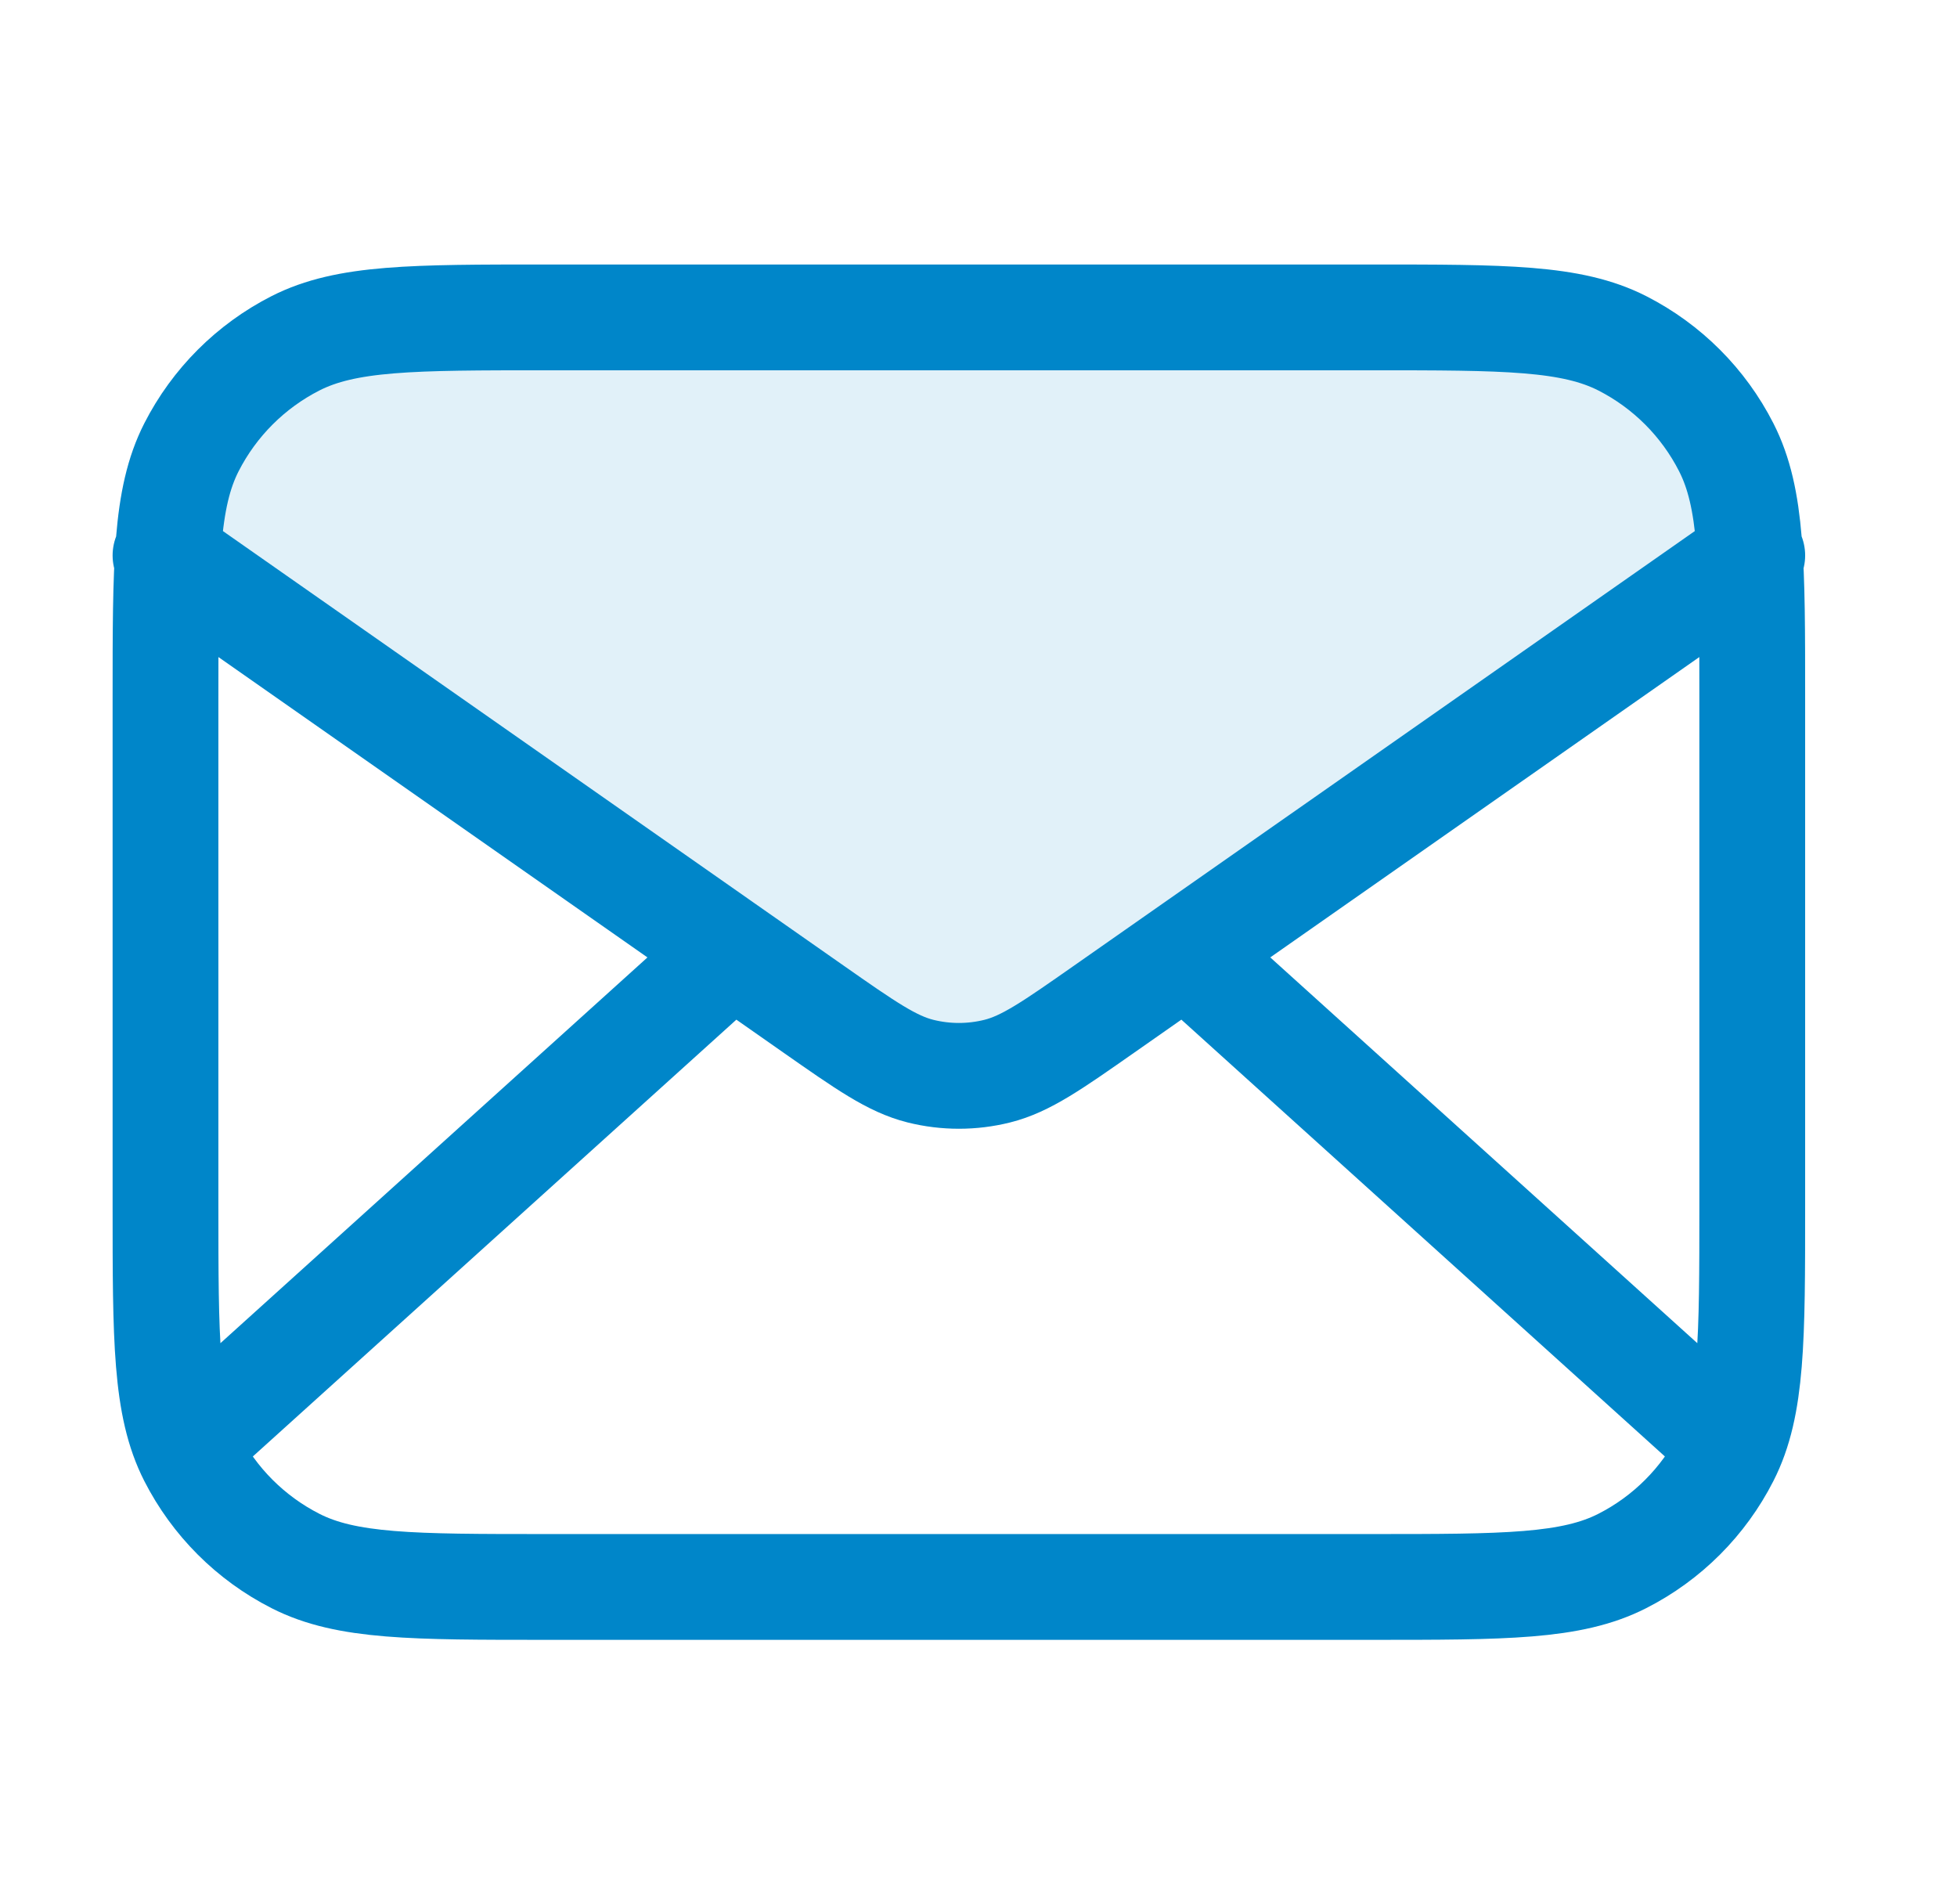 <svg width="37" height="36" viewBox="0 0 37 36" fill="none" xmlns="http://www.w3.org/2000/svg">
<path opacity="0.12" d="M20.881 19.073C19.89 19.767 19.394 20.114 18.855 20.249C18.378 20.368 17.88 20.368 17.403 20.249C16.864 20.114 16.368 19.767 15.376 19.073L3.129 10.5C3.129 8.015 5.144 6 7.629 6H28.629C31.114 6 33.129 8.015 33.129 10.5L20.881 19.073Z" fill="#0086C9"/>
<path d="M32.379 27L22.415 18M13.843 18L3.879 27M3.129 10.5L15.376 19.073C16.368 19.767 16.864 20.114 17.403 20.249C17.88 20.368 18.378 20.368 18.855 20.249C19.394 20.114 19.89 19.767 20.881 19.073L33.129 10.5M10.329 30H25.929C28.449 30 29.709 30 30.672 29.509C31.519 29.078 32.207 28.39 32.638 27.543C33.129 26.58 33.129 25.32 33.129 22.8V13.2C33.129 10.68 33.129 9.42 32.638 8.457C32.207 7.61 31.519 6.922 30.672 6.49C29.709 6 28.449 6 25.929 6H10.329C7.809 6 6.549 6 5.586 6.49C4.739 6.922 4.051 7.61 3.619 8.457C3.129 9.42 3.129 10.68 3.129 13.2V22.8C3.129 25.32 3.129 26.58 3.619 27.543C4.051 28.39 4.739 29.078 5.586 29.509C6.549 30 7.809 30 10.329 30Z" stroke="#0086C9" stroke-width="2" stroke-linecap="round" stroke-linejoin="round"/>
</svg>
